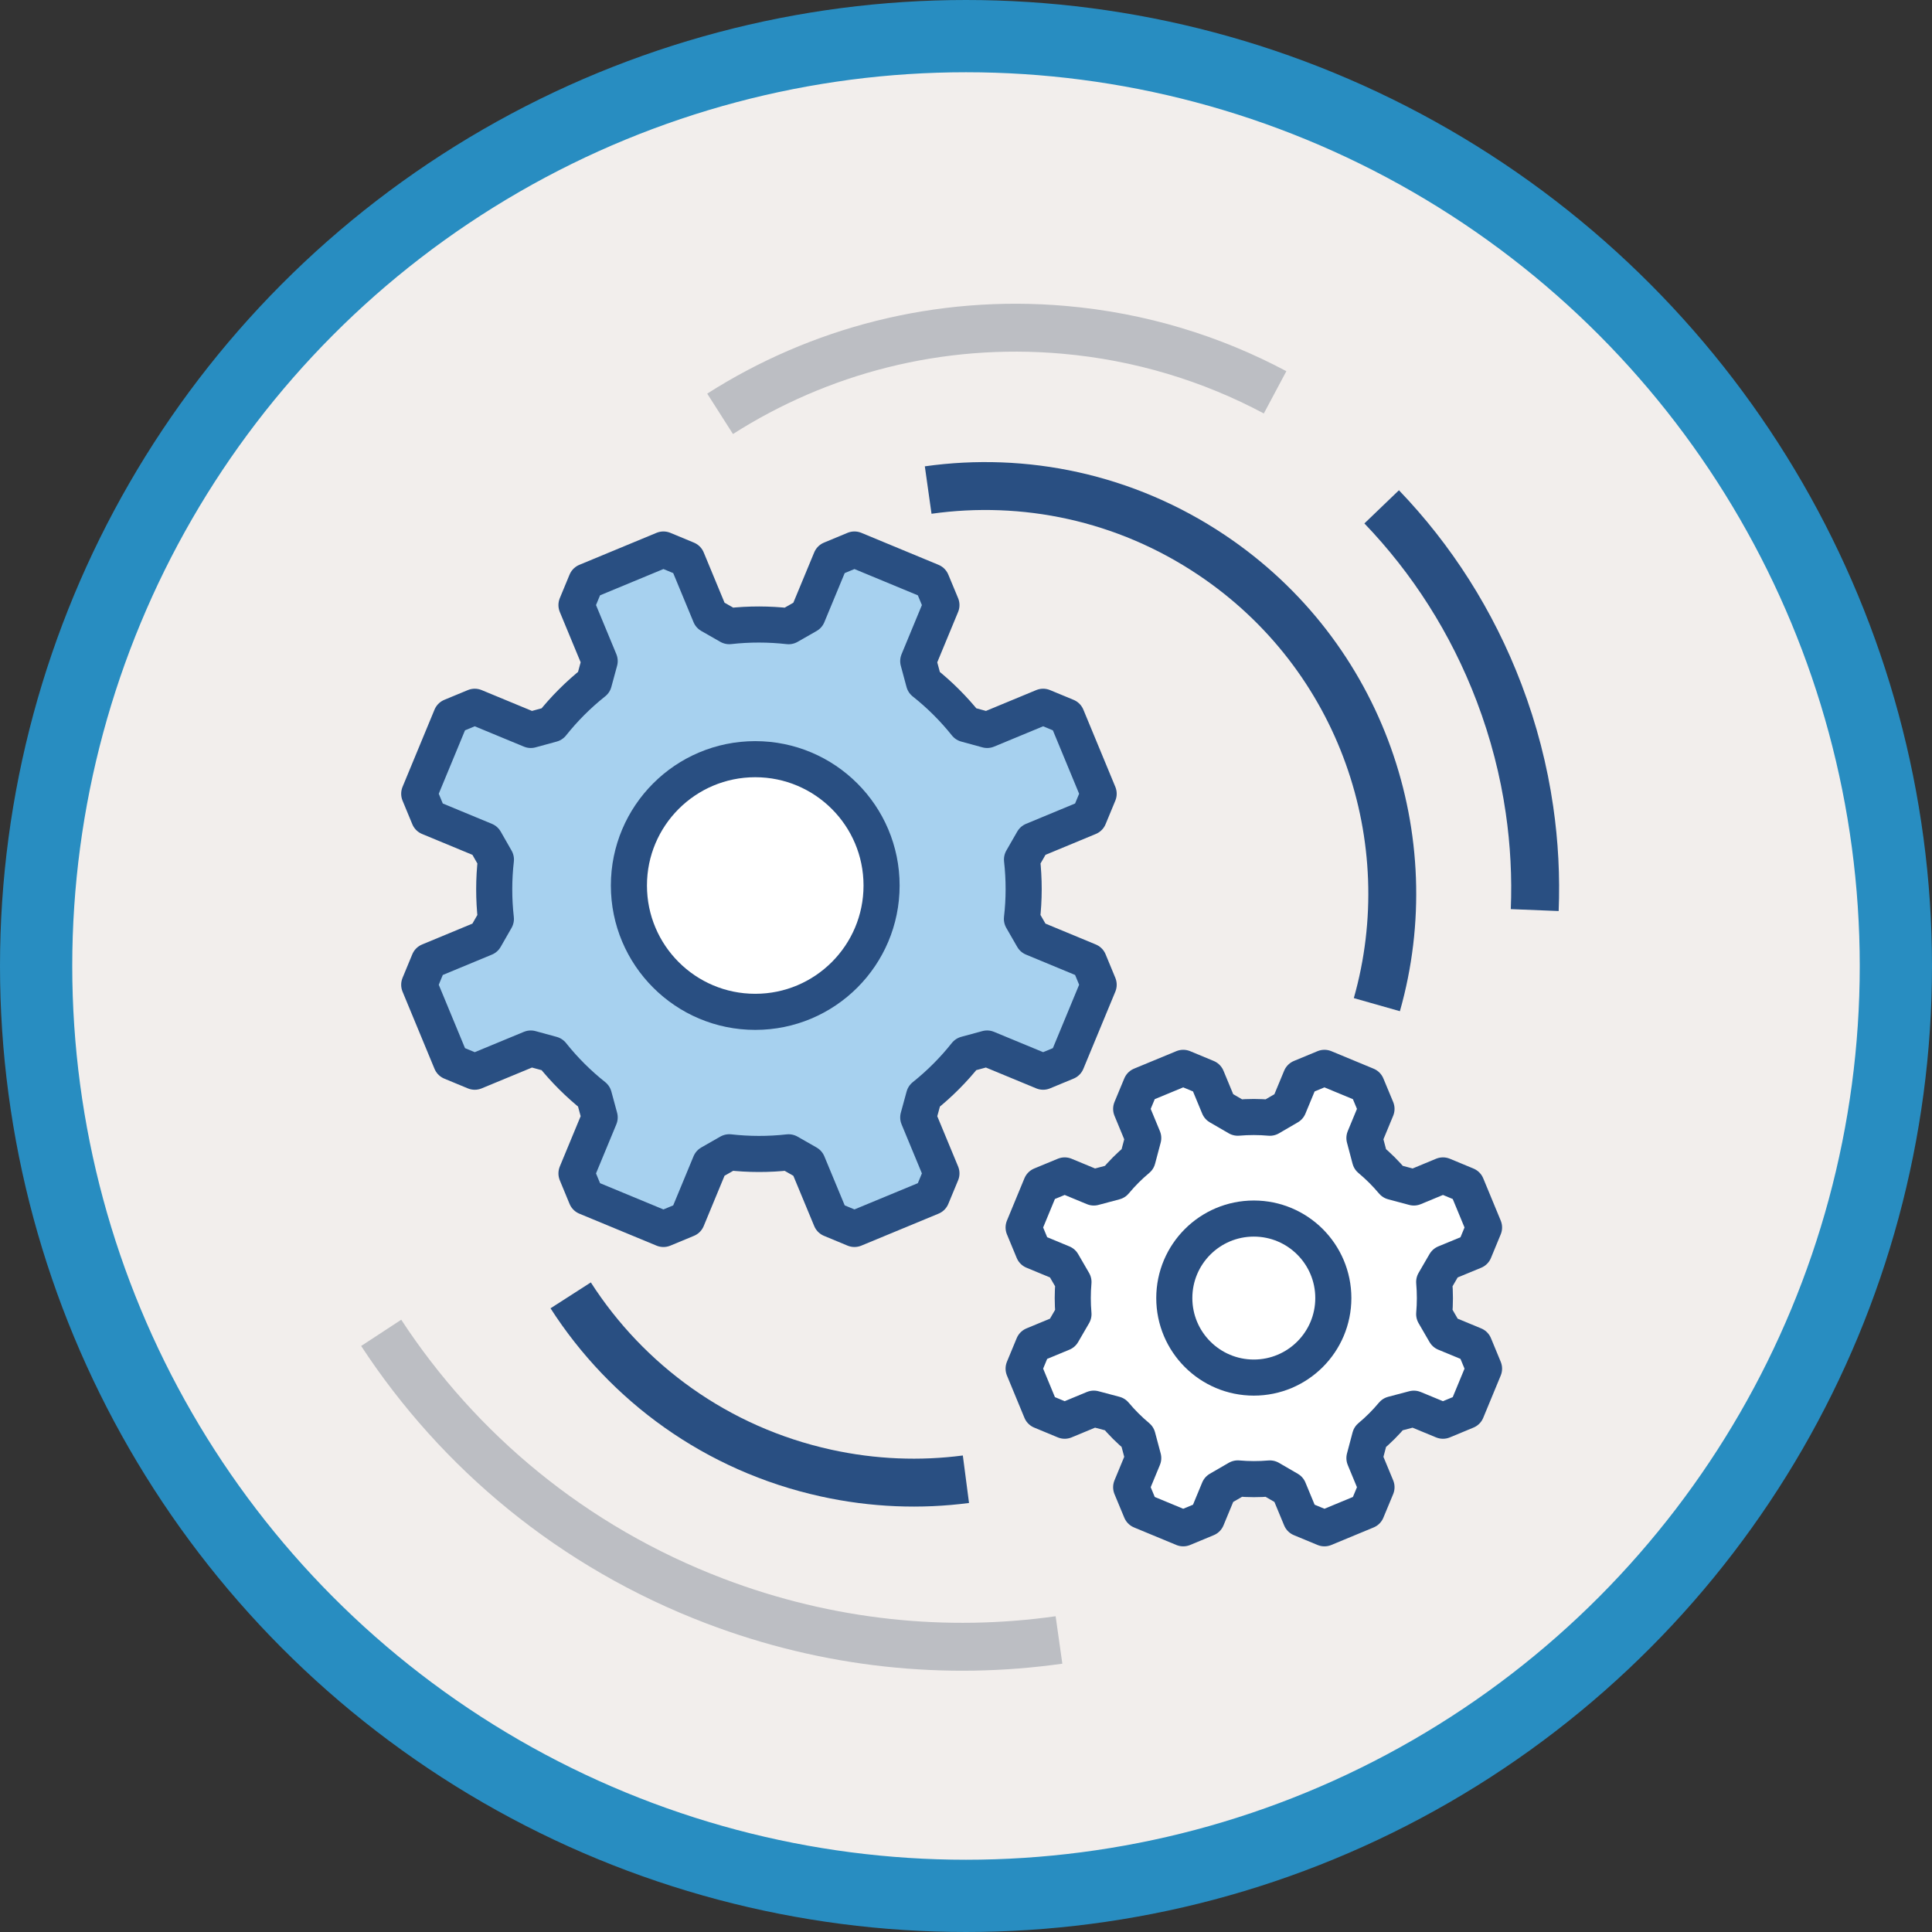 <?xml version="1.0" encoding="utf-8"?>
<!-- Generator: Adobe Illustrator 14.0.0, SVG Export Plug-In . SVG Version: 6.00 Build 43363)  -->
<!DOCTYPE svg PUBLIC "-//W3C//DTD SVG 1.1//EN" "http://www.w3.org/Graphics/SVG/1.1/DTD/svg11.dtd">
<svg version="1.1" id="Layer_1" xmlns="http://www.w3.org/2000/svg" xmlns:xlink="http://www.w3.org/1999/xlink" x="0px" y="0px"
	 width="53.48px" height="53.48px" viewBox="0 0 53.48 53.48" enable-background="new 0 0 53.48 53.48" xml:space="preserve">
<rect x="0" y="0" width="53.48" height="53.48" fill="#333333" stroke="none"/>
<g>
	<g>
		<defs>
			<rect id="SVGID_1_" width="53.48" height="53.48"/>
		</defs>
		<clipPath id="SVGID_2_">
			<use xlink:href="#SVGID_1_"  overflow="visible"/>
		</clipPath>
		<path clip-path="url(#SVGID_2_)" fill="#F2EEEC" d="M26.74,52.48c14.216,0,25.74-11.524,25.74-25.74S40.956,1,26.74,1
			S1,12.524,1,26.74S12.524,52.48,26.74,52.48"/>
		<circle clip-path="url(#SVGID_2_)" fill="none" stroke="#288DC1" stroke-width="2" cx="26.74" cy="26.74" r="25.74"/>
		<path clip-path="url(#SVGID_2_)" fill="#A7D1EF" d="M30.412,21.972l-0.885-2.138c-0.255-0.104-0.397-0.165-0.652-0.27
			l-1.549,0.642c-0.219-0.06-0.369-0.101-0.586-0.16c-0.347-0.434-0.737-0.821-1.164-1.159c-0.059-0.22-0.1-0.368-0.158-0.587
			l0.642-1.551c-0.106-0.255-0.165-0.397-0.271-0.652l-2.137-0.886c-0.255,0.105-0.397,0.165-0.652,0.271l-0.643,1.551
			c-0.197,0.112-0.33,0.189-0.527,0.301c-0.541-0.061-1.092-0.063-1.643-0.001c-0.197-0.111-0.33-0.188-0.527-0.301l-0.642-1.55
			c-0.255-0.105-0.397-0.165-0.653-0.271l-2.137,0.886c-0.105,0.255-0.165,0.397-0.27,0.652l0.642,1.55
			c-0.06,0.218-0.101,0.367-0.159,0.586c-0.435,0.346-0.822,0.735-1.162,1.161c-0.218,0.061-0.367,0.102-0.586,0.16l-1.551-0.642
			c-0.254,0.104-0.396,0.165-0.652,0.27l-0.885,2.138c0.105,0.255,0.164,0.397,0.27,0.652l1.552,0.643
			c0.112,0.196,0.188,0.331,0.301,0.527c-0.062,0.54-0.063,1.092-0.001,1.643c-0.111,0.197-0.189,0.331-0.301,0.526l-1.551,0.643
			c-0.105,0.255-0.164,0.397-0.27,0.653l0.885,2.137c0.256,0.104,0.398,0.164,0.652,0.27l1.551-0.642
			c0.217,0.06,0.367,0.1,0.586,0.16c0.346,0.434,0.735,0.821,1.162,1.16c0.059,0.219,0.1,0.367,0.159,0.587l-0.642,1.55
			c0.104,0.255,0.164,0.397,0.27,0.653l2.137,0.885c0.256-0.106,0.398-0.165,0.653-0.271l0.642-1.551
			c0.197-0.112,0.332-0.188,0.527-0.301c0.541,0.061,1.092,0.063,1.643,0.001c0.197,0.112,0.332,0.188,0.527,0.301L23,33.748
			c0.255,0.105,0.397,0.165,0.652,0.271l2.137-0.885c0.105-0.256,0.164-0.398,0.271-0.653l-0.642-1.549
			c0.06-0.22,0.1-0.368,0.16-0.586c0.434-0.347,0.822-0.737,1.16-1.163c0.219-0.06,0.367-0.101,0.586-0.159l1.551,0.642
			c0.255-0.105,0.397-0.165,0.652-0.27l0.885-2.137c-0.105-0.256-0.164-0.398-0.27-0.653l-1.551-0.643
			c-0.113-0.196-0.189-0.33-0.303-0.527c0.063-0.54,0.064-1.091,0.002-1.643c0.113-0.196,0.189-0.331,0.302-0.526l1.55-0.643
			C30.248,22.369,30.307,22.227,30.412,21.972"/>
		
			<path clip-path="url(#SVGID_2_)" fill="none" stroke="#294F82" stroke-width="0.999" stroke-linejoin="round" stroke-miterlimit="10" d="
			M30.412,21.972l-0.885-2.138c-0.255-0.104-0.397-0.165-0.652-0.27l-1.549,0.642c-0.219-0.06-0.369-0.101-0.586-0.16
			c-0.347-0.434-0.737-0.821-1.164-1.159c-0.059-0.22-0.1-0.368-0.158-0.587l0.642-1.551c-0.106-0.255-0.165-0.397-0.271-0.652
			l-2.137-0.886c-0.255,0.105-0.397,0.165-0.652,0.271l-0.643,1.551c-0.197,0.112-0.33,0.189-0.527,0.301
			c-0.541-0.061-1.092-0.063-1.643-0.001c-0.197-0.111-0.33-0.188-0.527-0.301l-0.642-1.55c-0.255-0.105-0.397-0.165-0.653-0.271
			l-2.137,0.886c-0.105,0.255-0.165,0.397-0.27,0.652l0.642,1.55c-0.06,0.218-0.101,0.367-0.159,0.586
			c-0.435,0.346-0.822,0.735-1.162,1.161c-0.218,0.061-0.367,0.102-0.586,0.16l-1.551-0.642c-0.254,0.104-0.396,0.165-0.652,0.27
			l-0.885,2.138c0.105,0.255,0.164,0.397,0.27,0.652l1.552,0.643c0.112,0.196,0.188,0.331,0.301,0.527
			c-0.062,0.54-0.063,1.092-0.001,1.643c-0.111,0.197-0.189,0.331-0.301,0.526l-1.551,0.643c-0.105,0.255-0.164,0.397-0.27,0.653
			l0.885,2.137c0.256,0.104,0.398,0.164,0.652,0.27l1.551-0.642c0.217,0.06,0.367,0.1,0.586,0.16
			c0.346,0.434,0.735,0.821,1.162,1.16c0.059,0.219,0.1,0.367,0.159,0.587l-0.642,1.55c0.104,0.255,0.164,0.397,0.27,0.653
			l2.137,0.885c0.256-0.106,0.398-0.165,0.653-0.271l0.642-1.551c0.197-0.112,0.332-0.188,0.527-0.301
			c0.541,0.061,1.092,0.063,1.643,0.001c0.197,0.112,0.332,0.188,0.527,0.301L23,33.748c0.255,0.105,0.397,0.165,0.652,0.271
			l2.137-0.885c0.105-0.256,0.164-0.398,0.271-0.653l-0.642-1.549c0.06-0.22,0.1-0.368,0.16-0.586
			c0.434-0.347,0.822-0.737,1.16-1.163c0.219-0.06,0.367-0.101,0.586-0.159l1.551,0.642c0.255-0.105,0.397-0.165,0.652-0.27
			l0.885-2.137c-0.105-0.256-0.164-0.398-0.27-0.653l-1.551-0.643c-0.113-0.196-0.189-0.33-0.303-0.527
			c0.063-0.54,0.064-1.091,0.002-1.643c0.113-0.196,0.189-0.331,0.302-0.526l1.55-0.643C30.248,22.369,30.307,22.227,30.412,21.972z
			"/>
		<path clip-path="url(#SVGID_2_)" fill="#FFFFFF" d="M41.08,33.978l-0.484-1.17c-0.256-0.105-0.398-0.165-0.653-0.271l-0.805,0.334
			c-0.218-0.059-0.367-0.099-0.584-0.156c-0.192-0.229-0.403-0.439-0.63-0.628c-0.057-0.217-0.098-0.367-0.155-0.585l0.334-0.807
			c-0.106-0.255-0.165-0.396-0.271-0.651l-1.17-0.485c-0.256,0.105-0.398,0.165-0.654,0.271l-0.334,0.806
			c-0.193,0.113-0.328,0.191-0.522,0.304c-0.294-0.026-0.591-0.027-0.889-0.001c-0.195-0.112-0.329-0.19-0.523-0.303l-0.334-0.806
			c-0.255-0.106-0.397-0.165-0.653-0.271l-1.17,0.484c-0.105,0.255-0.164,0.397-0.271,0.652l0.334,0.807
			c-0.058,0.217-0.099,0.367-0.155,0.584c-0.229,0.191-0.439,0.402-0.628,0.629c-0.218,0.058-0.368,0.098-0.585,0.156l-0.806-0.334
			c-0.255,0.104-0.397,0.165-0.653,0.27l-0.484,1.171c0.105,0.255,0.164,0.397,0.27,0.652l0.807,0.334
			c0.112,0.195,0.19,0.329,0.303,0.523c-0.026,0.294-0.026,0.592,0,0.89c-0.113,0.193-0.19,0.329-0.303,0.522l-0.807,0.334
			c-0.105,0.254-0.164,0.397-0.27,0.652l0.484,1.171c0.256,0.105,0.398,0.165,0.653,0.271l0.805-0.334
			c0.218,0.058,0.367,0.098,0.584,0.155c0.192,0.23,0.403,0.439,0.629,0.628c0.058,0.218,0.099,0.367,0.156,0.585l-0.334,0.807
			c0.106,0.255,0.165,0.397,0.271,0.652l1.17,0.485c0.256-0.105,0.398-0.165,0.653-0.271l0.334-0.807
			c0.195-0.112,0.329-0.189,0.524-0.303c0.293,0.026,0.59,0.027,0.888,0.001c0.195,0.112,0.329,0.19,0.522,0.303l0.334,0.806
			c0.256,0.105,0.398,0.165,0.654,0.271l1.17-0.485c0.105-0.255,0.164-0.397,0.271-0.652l-0.334-0.806
			c0.058-0.217,0.099-0.366,0.155-0.585c0.229-0.191,0.439-0.401,0.629-0.629c0.217-0.058,0.367-0.098,0.584-0.154l0.806,0.333
			c0.255-0.105,0.397-0.164,0.653-0.271l0.484-1.17c-0.105-0.255-0.164-0.398-0.27-0.653l-0.807-0.334
			c-0.112-0.194-0.19-0.329-0.303-0.523c0.026-0.293,0.026-0.59,0-0.89c0.113-0.193,0.19-0.327,0.303-0.522l0.807-0.333
			C40.916,34.376,40.975,34.232,41.08,33.978"/>
		
			<path clip-path="url(#SVGID_2_)" fill="none" stroke="#294F82" stroke-width="0.999" stroke-linejoin="round" stroke-miterlimit="10" d="
			M41.08,33.978l-0.484-1.17c-0.256-0.105-0.398-0.165-0.653-0.271l-0.805,0.334c-0.218-0.059-0.367-0.099-0.584-0.156
			c-0.192-0.229-0.403-0.439-0.63-0.628c-0.057-0.217-0.098-0.367-0.155-0.585l0.334-0.807c-0.106-0.255-0.165-0.396-0.271-0.651
			l-1.17-0.485c-0.256,0.105-0.398,0.165-0.654,0.271l-0.334,0.806c-0.193,0.113-0.328,0.191-0.522,0.304
			c-0.294-0.026-0.591-0.027-0.889-0.001c-0.195-0.112-0.329-0.19-0.523-0.303l-0.334-0.806c-0.255-0.106-0.397-0.165-0.653-0.271
			l-1.17,0.484c-0.105,0.255-0.164,0.397-0.271,0.652l0.334,0.807c-0.058,0.217-0.099,0.367-0.155,0.584
			c-0.229,0.191-0.439,0.402-0.628,0.629c-0.218,0.058-0.368,0.098-0.585,0.156l-0.806-0.334c-0.255,0.104-0.397,0.165-0.653,0.27
			l-0.484,1.171c0.105,0.255,0.164,0.397,0.27,0.652l0.807,0.334c0.112,0.195,0.19,0.329,0.303,0.523
			c-0.026,0.294-0.026,0.592,0,0.89c-0.113,0.193-0.19,0.329-0.303,0.522l-0.807,0.334c-0.105,0.254-0.164,0.397-0.27,0.652
			l0.484,1.171c0.256,0.105,0.398,0.165,0.653,0.271l0.805-0.334c0.218,0.058,0.367,0.098,0.584,0.155
			c0.192,0.23,0.403,0.439,0.629,0.628c0.058,0.218,0.099,0.367,0.156,0.585l-0.334,0.807c0.106,0.255,0.165,0.397,0.271,0.652
			l1.17,0.485c0.256-0.105,0.398-0.165,0.653-0.271l0.334-0.807c0.195-0.112,0.329-0.189,0.524-0.303
			c0.293,0.026,0.59,0.027,0.888,0.001c0.195,0.112,0.329,0.19,0.522,0.303l0.334,0.806c0.256,0.105,0.398,0.165,0.654,0.271
			l1.17-0.485c0.105-0.255,0.164-0.397,0.271-0.652l-0.334-0.806c0.058-0.217,0.099-0.366,0.155-0.585
			c0.229-0.191,0.439-0.401,0.629-0.629c0.217-0.058,0.367-0.098,0.584-0.154l0.806,0.333c0.255-0.105,0.397-0.164,0.653-0.271
			l0.484-1.17c-0.105-0.255-0.164-0.398-0.27-0.653l-0.807-0.334c-0.112-0.194-0.19-0.329-0.303-0.523
			c0.026-0.293,0.026-0.59,0-0.89c0.113-0.193,0.19-0.327,0.303-0.522l0.807-0.333C40.916,34.376,40.975,34.232,41.08,33.978z"/>
		<path clip-path="url(#SVGID_2_)" fill="#FFFFFF" d="M36.74,35.09c0.465,1.123-0.068,2.411-1.19,2.876
			c-1.123,0.465-2.411-0.068-2.876-1.191c-0.465-1.124,0.068-2.411,1.191-2.876S36.275,33.967,36.74,35.09"/>
		
			<circle clip-path="url(#SVGID_2_)" fill="none" stroke="#294F82" stroke-width="0.999" stroke-miterlimit="10" cx="34.707" cy="35.932" r="2.201"/>
		<path clip-path="url(#SVGID_2_)" fill="#FFFFFF" d="M24.403,24.512c0,1.932-1.566,3.497-3.497,3.497
			c-1.932,0-3.497-1.565-3.497-3.497c0-1.931,1.565-3.497,3.497-3.497C22.837,21.015,24.403,22.581,24.403,24.512"/>
		
			<circle clip-path="url(#SVGID_2_)" fill="none" stroke="#294F82" stroke-width="0.999" stroke-miterlimit="10" cx="20.906" cy="24.512" r="3.497"/>
		<path clip-path="url(#SVGID_2_)" fill="none" stroke="#BCBEC3" stroke-width="1.326" stroke-miterlimit="10" d="M29.314,45.396
			c-3.113,0.44-6.38,0.121-9.525-1.077c-3.936-1.499-7.094-4.151-9.237-7.424"/>
		<path clip-path="url(#SVGID_2_)" fill="none" stroke="#294F82" stroke-width="1.326" stroke-miterlimit="10" d="M26.738,40.947
			c-1.257,0.164-2.563,0.117-3.873-0.171c-3.033-0.666-5.512-2.497-7.068-4.919 M25.693,13.565c2.652-0.374,5.446,0.19,7.846,1.798
			c4.166,2.791,5.873,7.873,4.574,12.447"/>
		<path clip-path="url(#SVGID_2_)" fill="none" stroke="#BCBEC3" stroke-width="1.326" stroke-miterlimit="10" d="M19.933,11.455
			c2.733-1.742,6.043-2.63,9.522-2.325c2.111,0.185,4.082,0.792,5.841,1.73"/>
		<path clip-path="url(#SVGID_2_)" fill="none" stroke="#294F82" stroke-width="1.326" stroke-miterlimit="10" d="M38.246,14.03
			c1.381,1.438,2.5,3.17,3.252,5.15c0.404,1.064,0.682,2.146,0.839,3.229c0.136,0.932,0.183,1.862,0.146,2.783"/>
	</g>
</g>
</svg>
